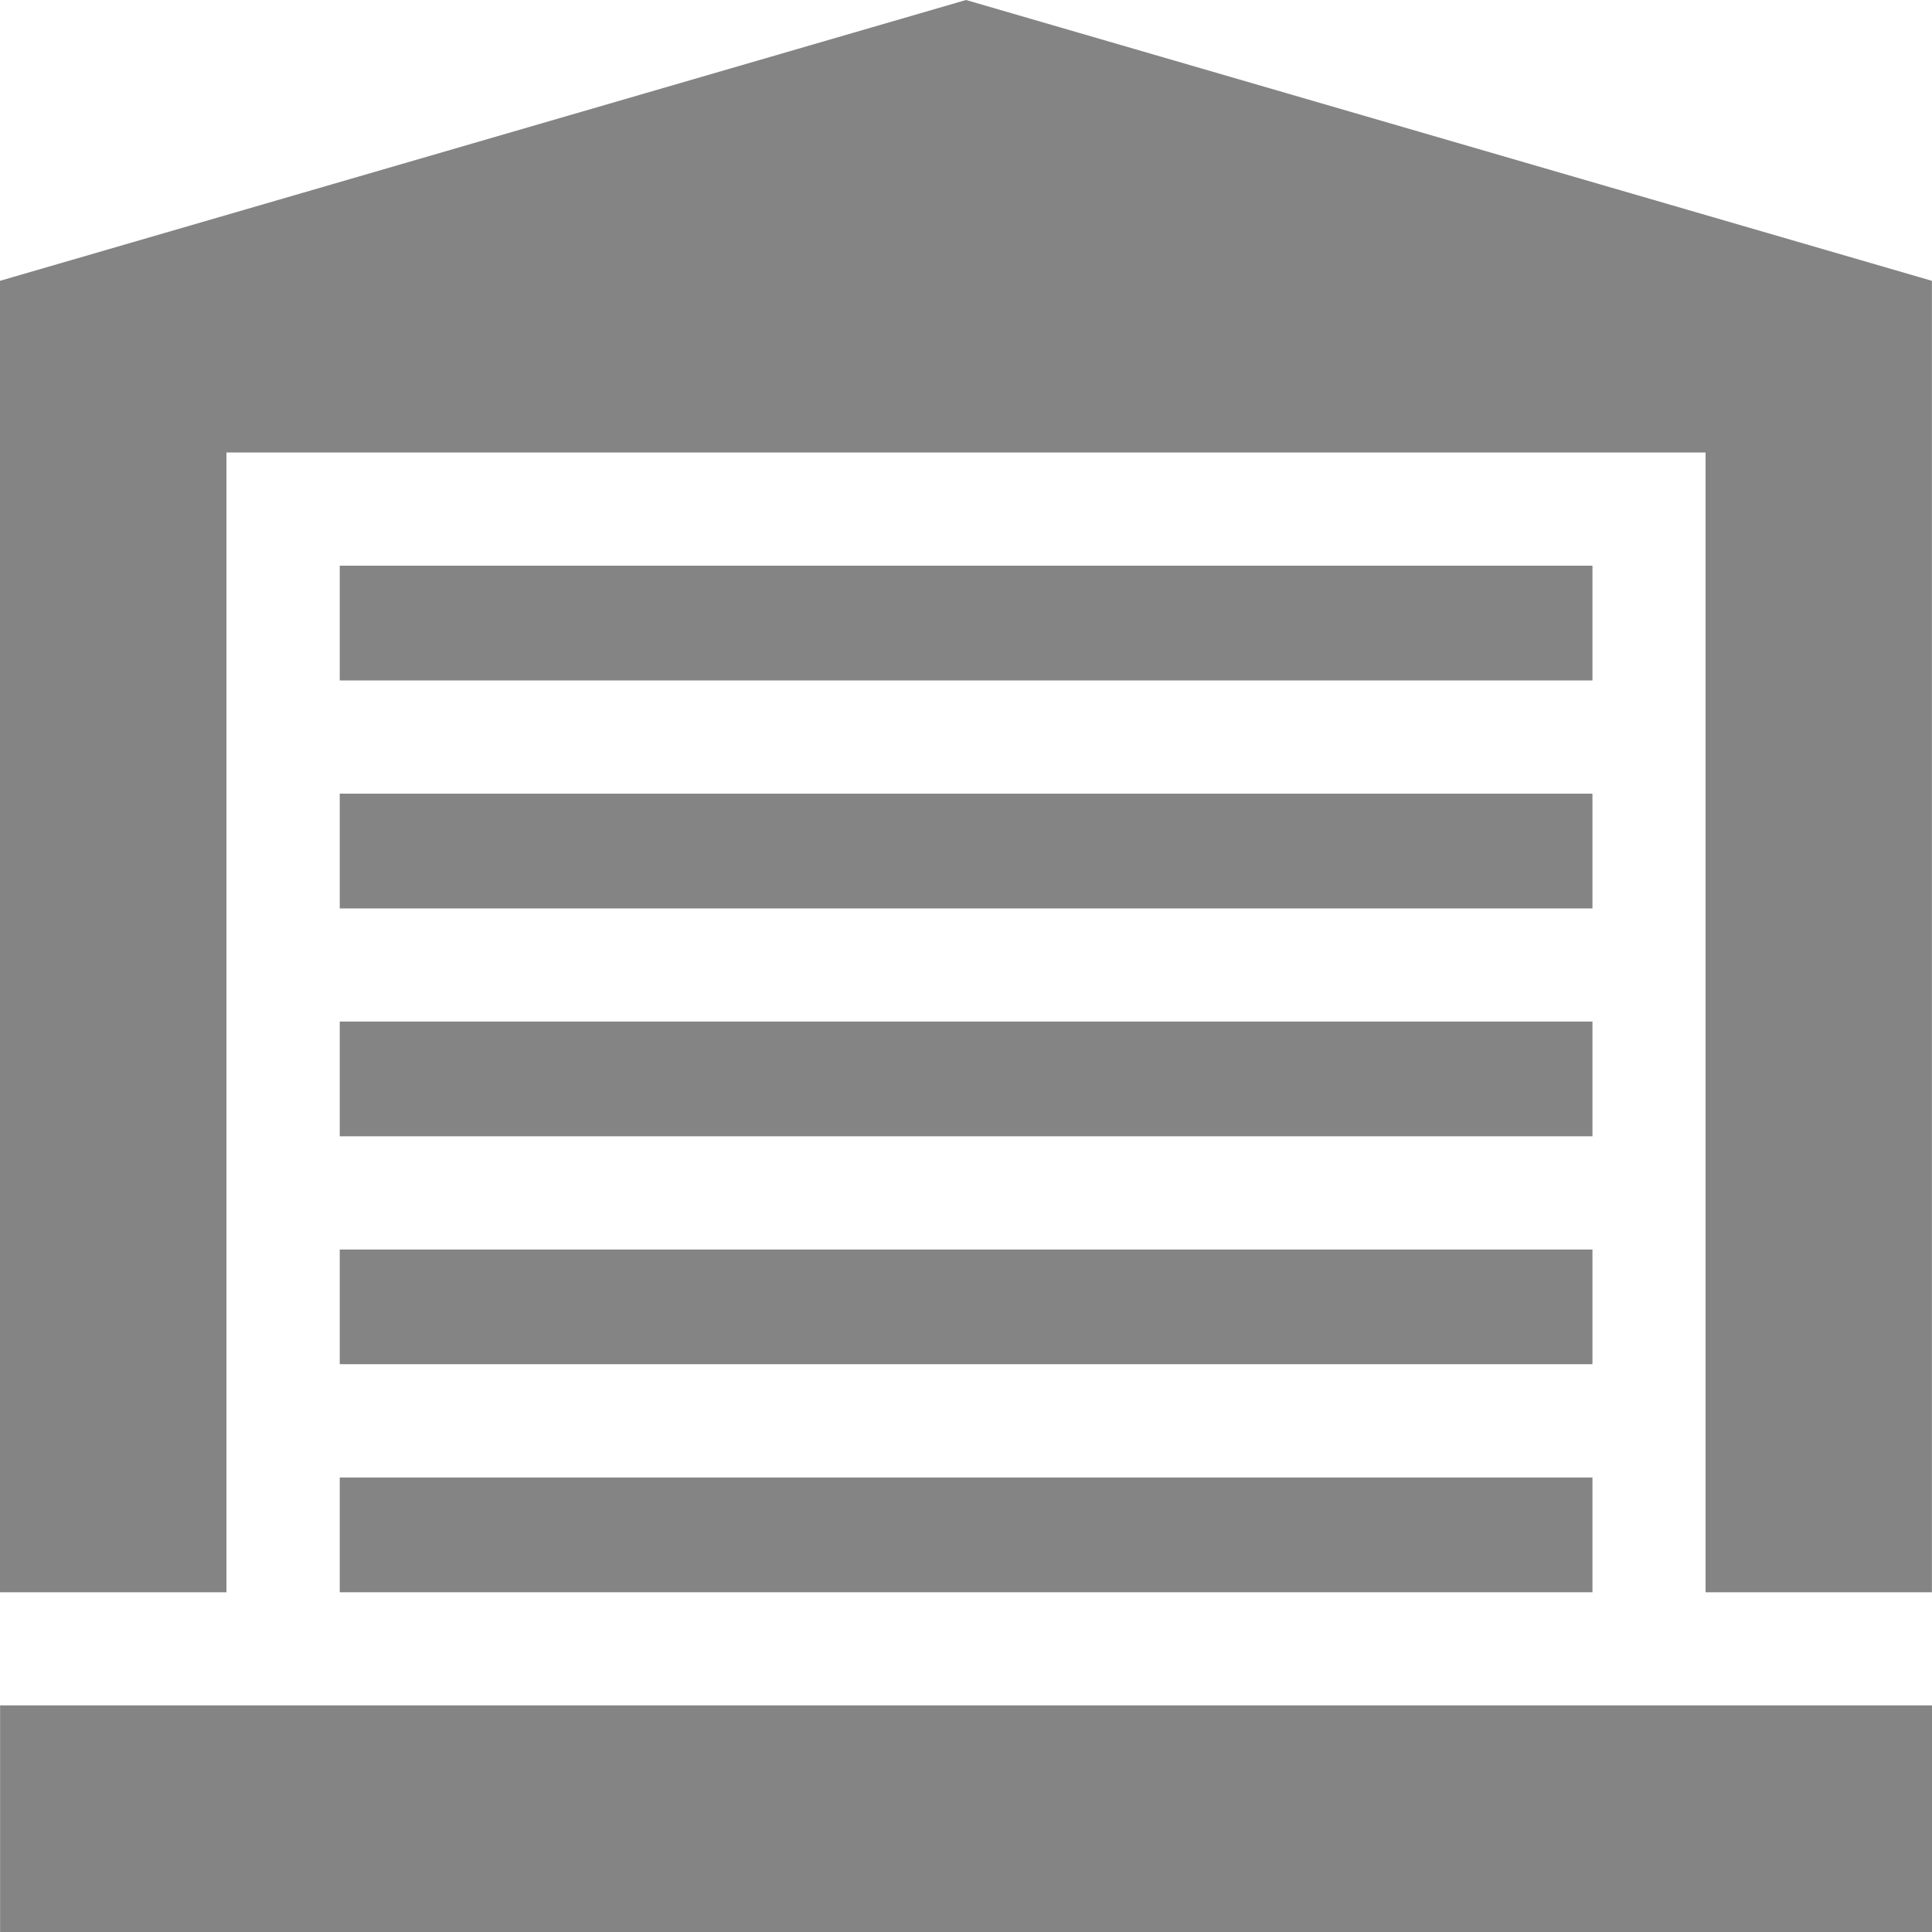 <svg width="20" height="20" viewBox="0 0 20 20" fill="none" xmlns="http://www.w3.org/2000/svg">
<g clip-path="url(#clip0)">
<path d="M16.485 8.216H3.517V9.404H16.485V8.216Z" fill="#848484"/>
<path d="M16.485 10.575H3.517V11.763H16.485V10.575Z" fill="#848484"/>
<path d="M16.485 12.935H3.517V14.122H16.485V12.935Z" fill="#848484"/>
<path d="M16.485 15.295H3.517V16.483H16.485V15.295Z" fill="#848484"/>
<path d="M16.485 5.856H3.517V7.044H16.485V5.856Z" fill="#848484"/>
<path d="M10 0L0 2.907V16.483H2.344V4.684H17.656V16.483H19.999V2.907L10 0Z" fill="#848484"/>
<path d="M20 17.654H0.001V20H20V17.654Z" fill="#848484"/>
</g>
<defs>
<clipPath id="clip0">
<rect width="20" height="20" fill="white"/>
</clipPath>
</defs>
</svg>
